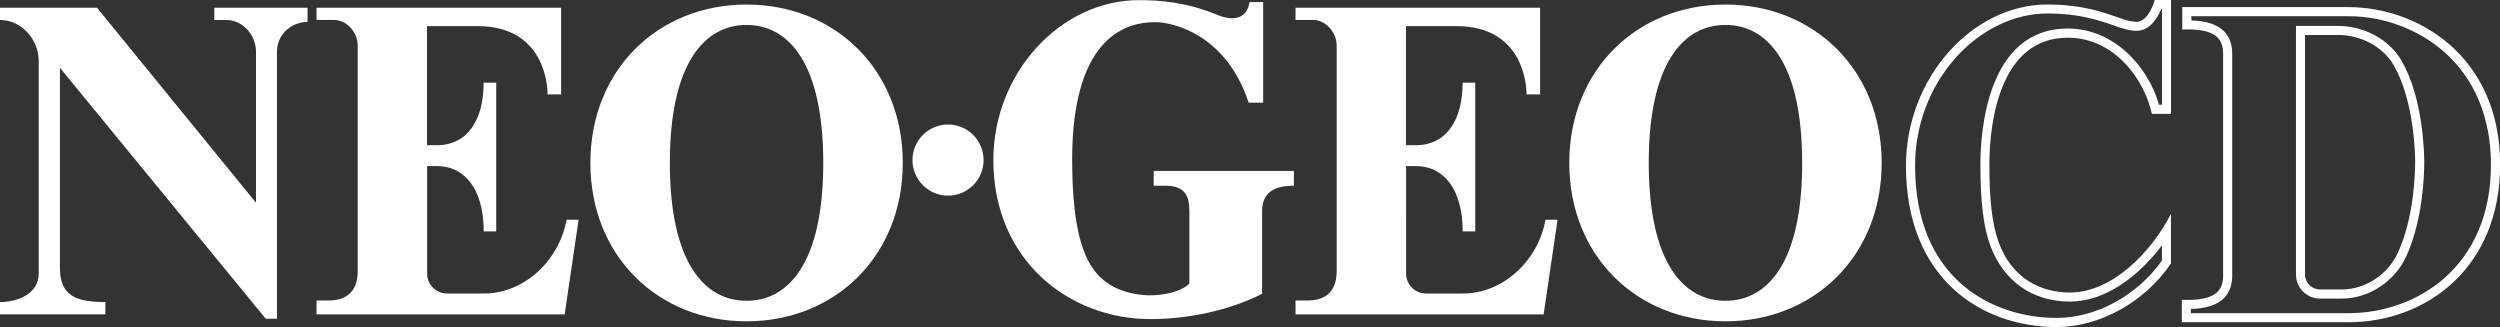 <?xml version="1.0" encoding="utf-8"?>
<!-- Generator: Adobe Illustrator 26.0.1, SVG Export Plug-In . SVG Version: 6.00 Build 0)  -->
<svg version="1.1" id="Layer_1" xmlns="http://www.w3.org/2000/svg" xmlns:xlink="http://www.w3.org/1999/xlink" x="0px" y="0px"
	 viewBox="0 0 3839 502.1" style="enable-background:new 0 0 3839 502.1;" xml:space="preserve">
<rect x="0" y="0" width="3839" height="502.1" fill="#333333" stroke="none"/>
<style type="text/css">
	.st0{fill:#FFFFFF;}
	.st1{fill:#C2AC6D;}
	.st2{fill:#FCEA3C;}
	.st3{fill:#299DD8;}
</style>
<g>
	<g>
		<g>
			<g>
				<g>
					<g>
						<path class="st0" d="M3687.4,92.5c-18.8-32-57.1-52.7-97.4-52.7h-64.3v381.8c0,20.4,16.6,36.9,37,36.9h33.4
							c41.3,0,81.1-26,98.8-64.6c25.8-56.2,27.8-125.4,27.8-145.2C3722.6,238.8,3721.7,150.8,3687.4,92.5z M3682.2,388
							c-15.5,33.8-50.2,56.5-86.2,56.5h-33.4c-12.7,0-23-10.3-23-23V53.7h50.4c35.5,0,69.1,18,85.4,45.9
							c32.3,55.1,33.3,139.6,33.3,149C3708.7,267.8,3706.8,334.4,3682.2,388z"/>
						<path class="st0" d="M3606.1,10.9h-255v34.3h9.1c44.5,0,53.6,16.7,53.6,37.4v340.5c0,20.6-9.2,37.4-53.6,37.4h-9.8v34.3h74.9
							h101.6h79.4c118.8,0,232.9-83,232.9-241.9C3839,85,3711.7,10.9,3606.1,10.9z M3606.1,480.9h-241.8v-6.5
							c42.1-1,63.5-18.3,63.5-51.2V82.6c0-32.8-21.1-50-62.7-51.2v-6.5h241.1c53.8,0,107.3,19.9,146.8,54.6
							c47.2,41.4,72.1,101.4,72.1,173.5C3825.1,409.5,3711.6,480.9,3606.1,480.9z"/>
					</g>
					<path class="st0" d="M3175.2,57.9c74,0,118.9,67.6,129.2,117h29.4V0h-25c0,0-8.8,33.5-28.1,33.5c-25.1,0-56.7-26.6-136.8-26.6
						c-114.8,0-217.1,112.1-217.1,247.9c0,172.4,115.2,247.4,231.5,247.4c64.5,0,134.3-37,175.4-97.6v-76.1
						c-30.1,58.5-90,120.7-155.2,120.7c-44,0-88.8-20.8-109.4-77.4c-10.6-29.1-14.2-67.9-14.2-119.2
						C3055,180.3,3074.1,57.9,3175.2,57.9z M3041.1,252.6c0,57.2,4.6,95.4,15,123.9c20,55,64.7,86.6,122.5,86.6
						c54.5,0,105.7-39,141.3-86.4v23.5c-38.1,53.6-101,88-161.5,88c-100.4,0-217.6-61.1-217.6-233.5c0-61.7,22-120.6,62-165.6
						c38.5-43.4,90-68.4,141.2-68.4c49,0,78.9,10.4,100.8,18c13.8,4.8,24.7,8.6,36,8.6c20.9,0,32.6-20.4,38-33.5h1.2v147h-4.6
						c-16.8-58.6-69.2-117-140.1-117C3050.8,43.9,3041.1,203.6,3041.1,252.6z"/>
				</g>
			</g>
			<path class="st0" d="M472.3,11.9H329.1v18.8h18.7c25,0,45.3,23.3,45.3,48.3v232.3L149,11.9H0v18.8c33.3,0,59.5,30,59.5,63.4
				v325.5c0,33.3-35.1,44.3-59.5,44.3v18.8h161.8v-18.8c-30.3-0.2-46.3-4.3-56.7-14.1C94.8,440,92,427,92,409.2V104.1l316,385.3
				h17.3v-410c0-24.3,19-44.9,47-45.9V11.9z"/>
			<circle class="st0" cx="1455.8" cy="245.8" r="54.6"/>
			<g>
				<path class="st0" d="M1771.6,262.5v22.7h17.8c28.9,0,37,13.9,37,38.8v111.3c-6.6,8-29.1,18.2-61,18.2c-6.5,0-43.3-0.7-70.8-23.3
					c-28.8-23.6-48.2-71.5-48.2-185.3c0-148.2,52.1-210.9,127.7-210.9c24.6,0,107.9,16.6,143.4,123.7h22.2V3.2h-21
					c-2.7,20.8-19.1,32.3-50.1,19.4c-46.8-19.5-88.7-22.4-119.4-22.4c-120.9,0-223.8,111.9-223.8,245.6
					c0,154,116.3,244.2,241.1,244.2c59.2,0,121.9-13.7,171.6-38.8V324c0-29.8,20.8-38.8,48.8-38.8v-22.7L1771.6,262.5L1771.6,262.5z
					"/>
			</g>
			<g>
				<path class="st0" d="M870,337.4c-11.7,64.5-67.3,114.9-129.7,113.3h-53.8c-16.9,0-30.6-13.7-30.6-30.6V255h14.8
					c44,0,72.1,36.9,72.1,100.3H762V242.9v-5.7V126.9h-19.3c0,55.8-23.6,96.1-72.2,96.1h-14.8V40.1h77.4
					c104.2,0,107.8,92.9,107.8,104.9h20.8V44.1V11.9H486.1v18.7h26.5c20.3,0,36.7,19.2,36.7,39.4v346.6c0,36.5-23.9,44.8-44.2,44.8
					h-19v21.4h63.2h317.8l21.4-145.4H870z"/>
				<g>
					<g>
						<path class="st0" d="M1146.4,7c-135.5,0-239.8,99.8-239.8,243.2s104.4,243.2,239.8,243.2c135.5,0,239.9-99.8,239.9-243.2
							S1281.9,7,1146.4,7z M1146.4,461.9c-65.1,0-117.8-59.6-117.8-211.8s52.8-211.8,117.8-211.8c65.1,0,117.8,59.6,117.8,211.8
							C1264.3,402.3,1211.5,461.9,1146.4,461.9z"/>
					</g>
				</g>
			</g>
			<g>
				<path class="st0" d="M2373.3,337.4c-11.7,64.5-67.3,114.9-129.7,113.3h-53.8c-16.9,0-30.6-13.7-30.6-30.6V255h14.8
					c44,0,72.1,36.9,72.1,100.3h19.3V242.9v-5.7V126.9H2246c0,55.8-23.6,96.1-72.2,96.1H2159V40.1h77.4
					c104.2,0,107.8,92.9,107.8,104.9h20.8V44.1V11.9h-375.6v18.7h26.5c20.3,0,36.7,19.2,36.7,39.4v346.6c0,36.5-23.9,44.8-44.2,44.8
					h-19v21.4h63.2h317.8l21.4-145.4H2373.3z"/>
				<g>
					<g>
						<path class="st0" d="M2649.6,7c-135.5,0-239.8,99.8-239.8,243.2s104.4,243.2,239.8,243.2c135.5,0,239.9-99.8,239.9-243.2
							S2785.1,7,2649.6,7z M2649.6,461.9c-65.1,0-117.8-59.6-117.8-211.8s52.8-211.8,117.8-211.8c65.1,0,117.8,59.6,117.8,211.8
							C2767.6,402.3,2714.7,461.9,2649.6,461.9z"/>
					</g>
				</g>
			</g>
		</g>
	</g>
</g>
</svg>
